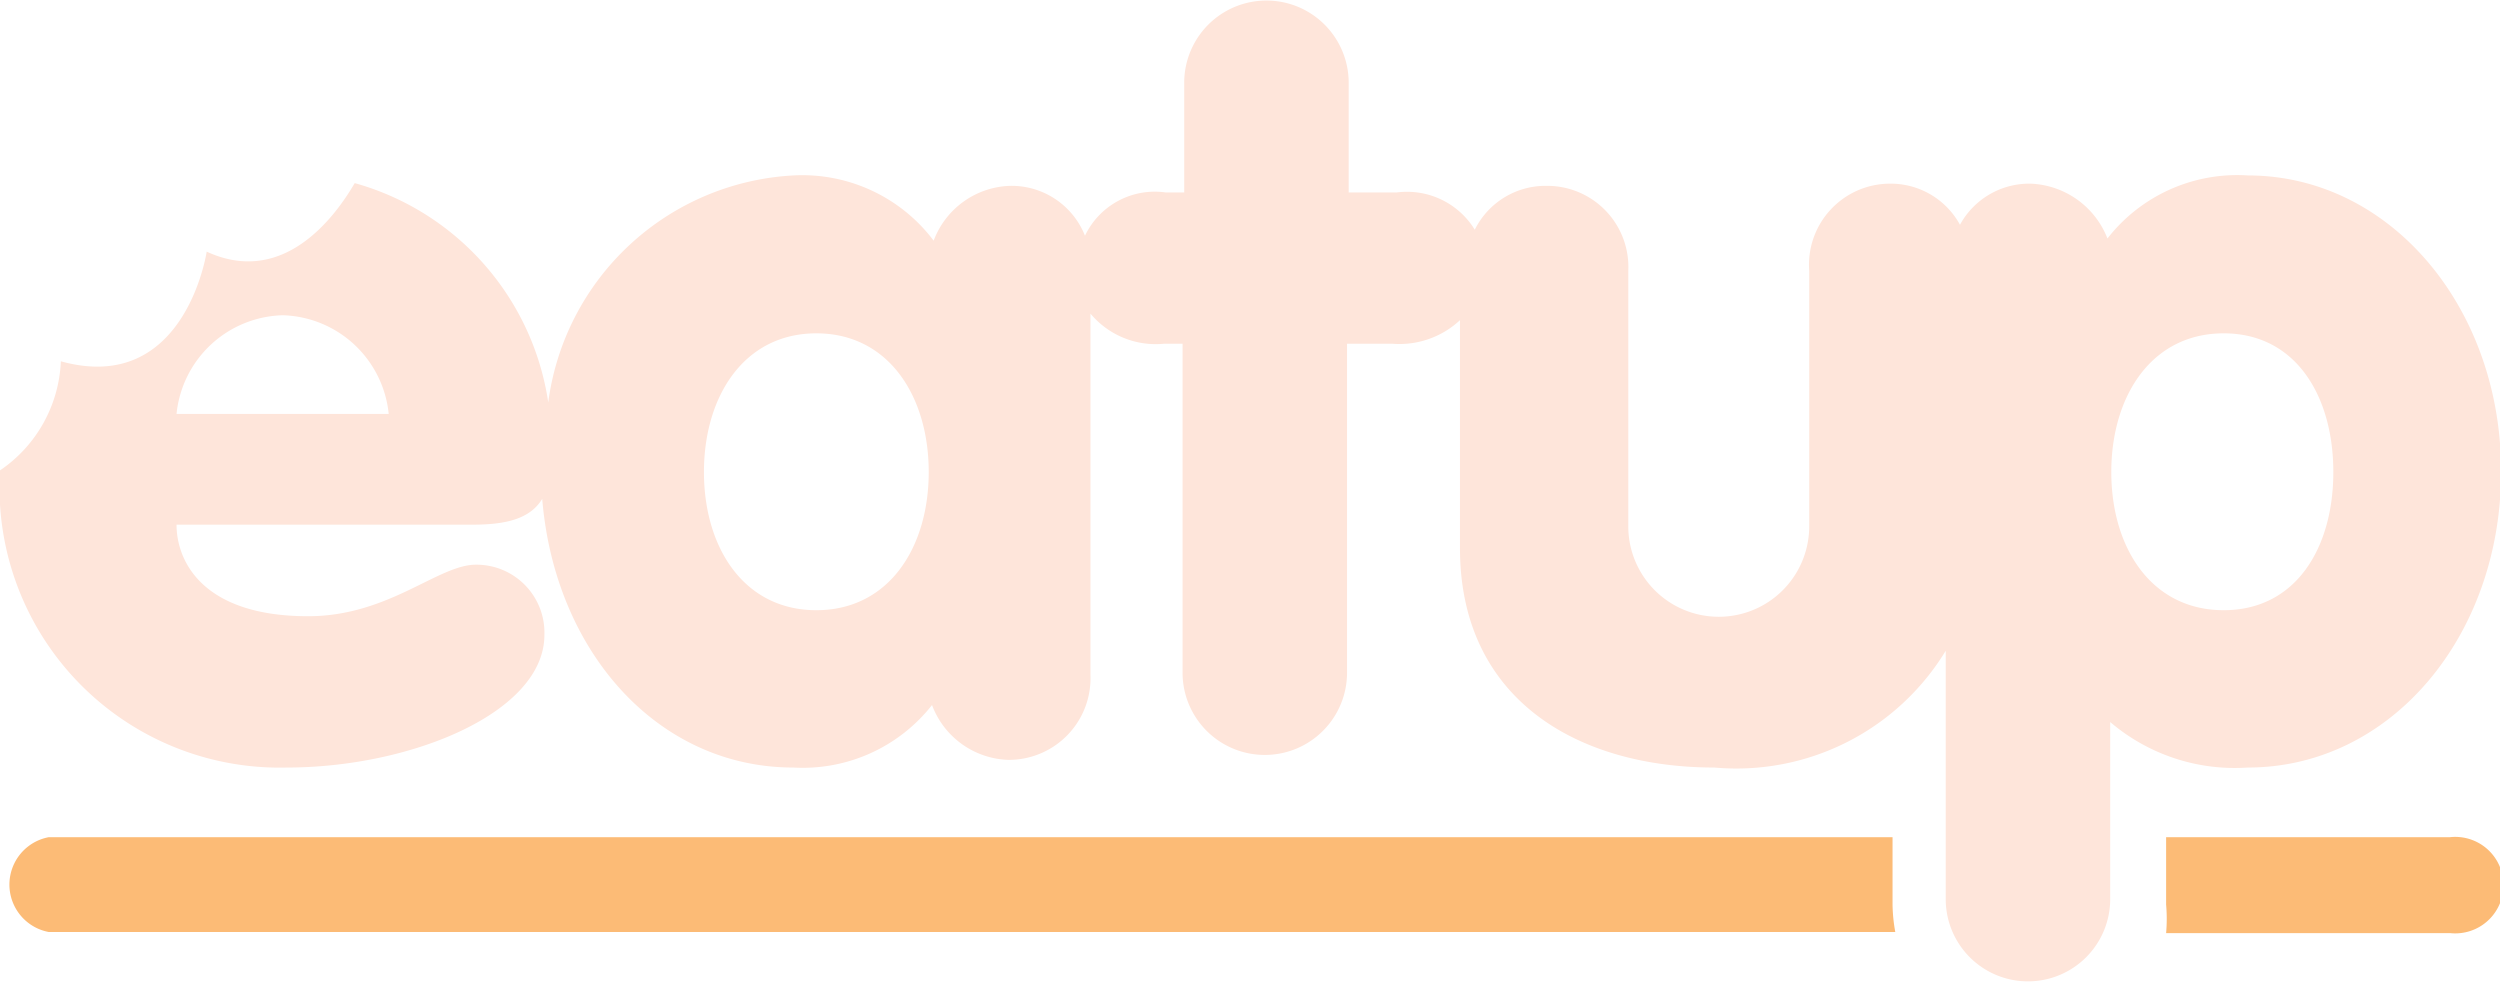 <svg xmlns="http://www.w3.org/2000/svg" viewBox="0 0 45.6 17.96"><defs><style>.cls-1{fill:#fcbb76;}.cls-2{fill:#fee5da;}</style></defs><title>Asset 1</title><g id="Layer_2" data-name="Layer 2"><g id="Layer_1-2" data-name="Layer 1"><path class="cls-1" d="M44.64,15.27H39.51V16.5a3,3,0,0,1,0,.52h5.18a.88.88,0,1,0,0-1.75Z"/><path class="cls-1" d="M34.52,16.5V15.27H.89A.88.88,0,0,0,.89,17H34.57A3,3,0,0,1,34.52,16.5Z"/><path class="cls-2" d="M41,3.2a3,3,0,0,0-2.56,1.15,1.57,1.57,0,0,0-1.4-1,1.44,1.44,0,0,0-1.29.75,1.44,1.44,0,0,0-1.29-.75A1.48,1.48,0,0,0,33,4.94V9.6a1.65,1.65,0,0,1-3.3,0V4.94a1.48,1.48,0,0,0-1.49-1.55,1.44,1.44,0,0,0-1.31.8,1.45,1.45,0,0,0-1.42-.68H24.6v-2a1.5,1.5,0,1,0-3,0v2h-.34a1.41,1.41,0,0,0-1.47.79,1.44,1.44,0,0,0-1.37-.91,1.54,1.54,0,0,0-1.39,1A3,3,0,0,0,14.47,3.2,4.77,4.77,0,0,0,10,7.34a4.9,4.9,0,0,0-3.53-4c-.35.6-1.29,1.9-2.7,1.25,0,0-.39,2.63-2.66,2A2.53,2.53,0,0,1,0,8.58v0A5.11,5.11,0,0,0,5.23,14c2.26,0,4.7-1,4.7-2.42a1.24,1.24,0,0,0-1.25-1.28c-.69,0-1.59.94-3.06.94-1.92,0-2.4-1-2.4-1.67h5.4c.62,0,1.05-.11,1.27-.47C10.12,11.89,12,14,14.47,14A3,3,0,0,0,17,12.86a1.54,1.54,0,0,0,1.39,1,1.49,1.49,0,0,0,1.5-1.55V5.72a1.55,1.55,0,0,0,1.34.55h.34v6a1.5,1.5,0,1,0,3,0v-6h.83a1.62,1.62,0,0,0,1.23-.43V10c0,2.76,2.15,4,4.64,4a4.47,4.47,0,0,0,4.22-2.13v4.53a1.5,1.5,0,1,0,3,0V13.17A3.5,3.5,0,0,0,41,14c2.61,0,4.62-2.4,4.62-5.4S43.59,3.2,41,3.2ZM3.22,7.55a2,2,0,0,1,1.94-1.8,2,2,0,0,1,1.93,1.8Zm11.67,3.58c-1.32,0-2.05-1.14-2.05-2.52s.73-2.53,2.05-2.53,2.05,1.15,2.05,2.53S16.21,11.13,14.89,11.13Zm25.67,0c-1.32,0-2.05-1.14-2.05-2.52s.73-2.53,2.05-2.53,2,1.15,2,2.53S41.88,11.13,40.56,11.13Z"/></g></g></svg>